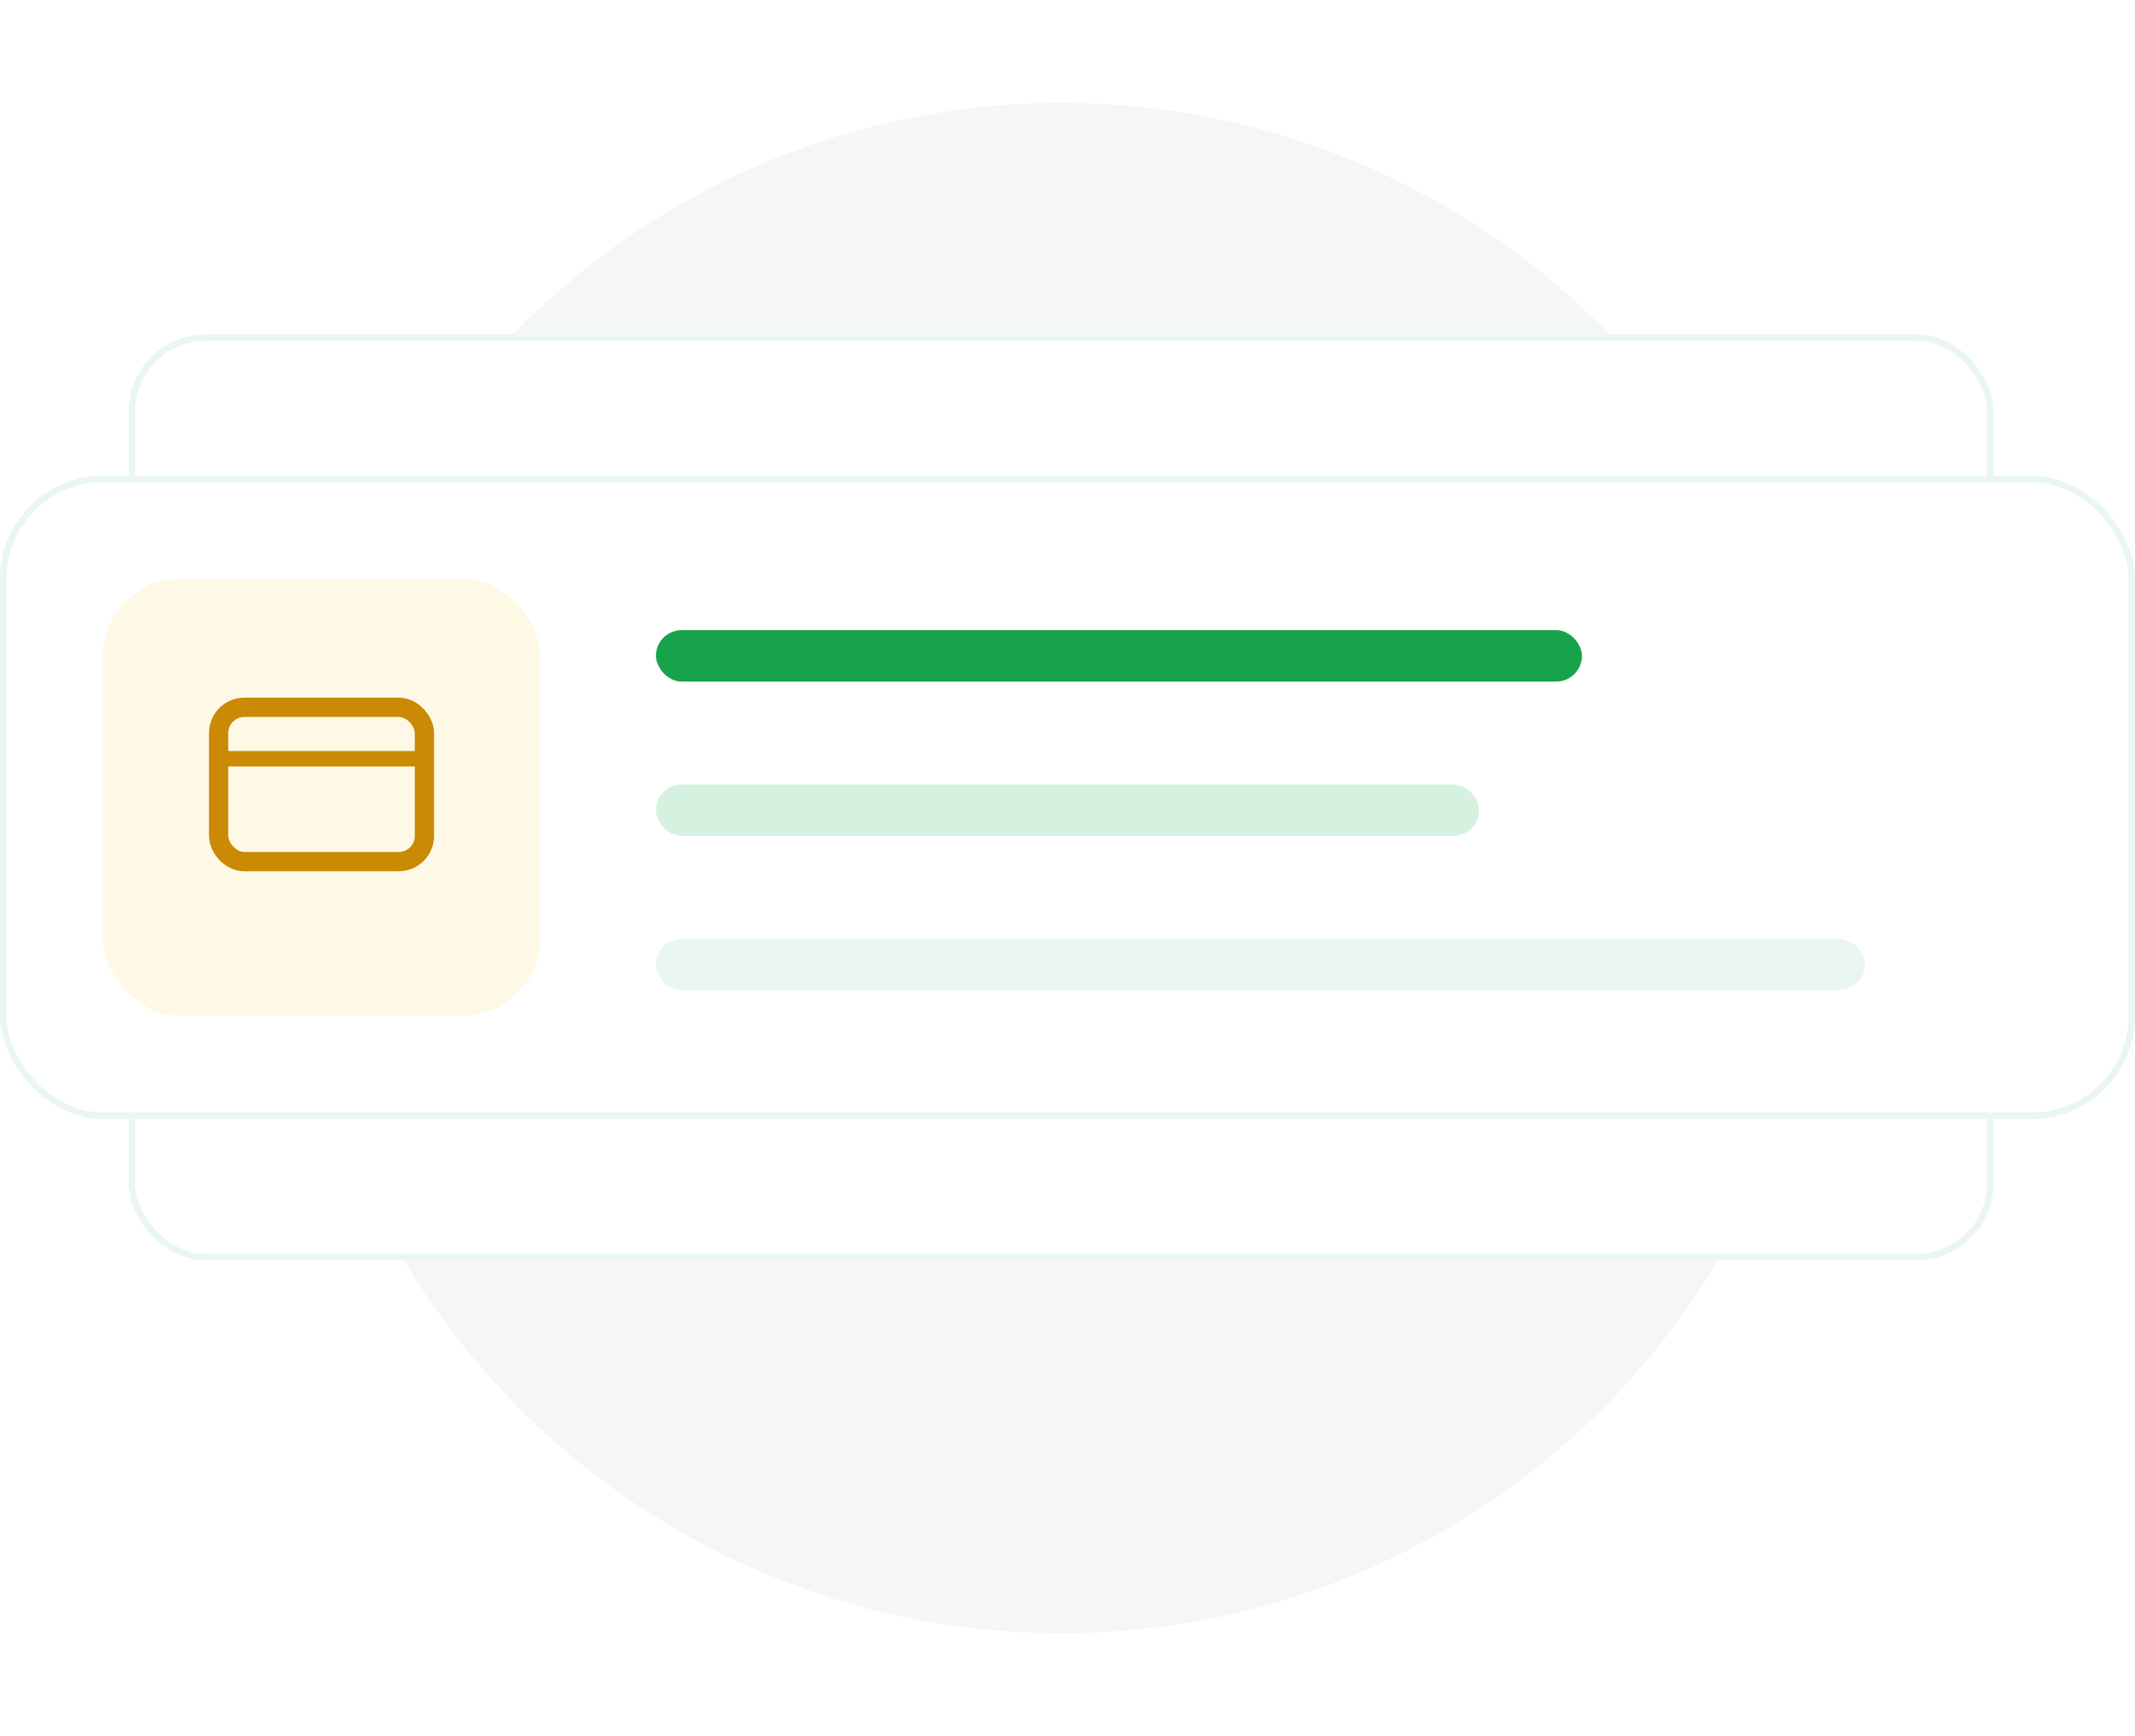 <svg width="166" height="135" viewBox="12 0 166 135" fill="none" xmlns="http://www.w3.org/2000/svg">
  <circle cx="94.5" cy="67.5" r="59.5" fill="#F5F6F6"/>
  <g filter="url(#filter0_d)">
    <rect x="22" y="26" width="145" height="72" rx="6" fill="white"/>
    <rect x="22.25" y="26.25" width="144.5" height="71.5" rx="5.75" stroke="#E9F7F0" stroke-width="0.5"/>
  </g>
  <g filter="url(#filter1_dd)">
    <rect x="12" y="37" width="166" height="50" rx="8" fill="white"/>
    <rect x="12.25" y="37.25" width="165.5" height="49.5" rx="7.75" stroke="#E9F7F0" stroke-width="0.5"/>
  </g>

  <rect x="20" y="45" width="34" height="34" rx="6" fill="#FEF9E7"/>
  <rect x="29" y="55" width="16" height="12" stroke="#CA8A04" stroke-width="1.5" rx="2"/>
  <line x1="29" y1="59" x2="45" y2="59" stroke="#CA8A04" stroke-width="1.2"/>

  <rect x="63" y="49" width="72" height="4" rx="2" fill="#17A34A"/>
  <rect x="63" y="61" width="64" height="4" rx="2" fill="#D5F2E0"/>
  <rect x="63" y="73" width="94" height="4" rx="2" fill="#E9F7F0"/>
</svg>
